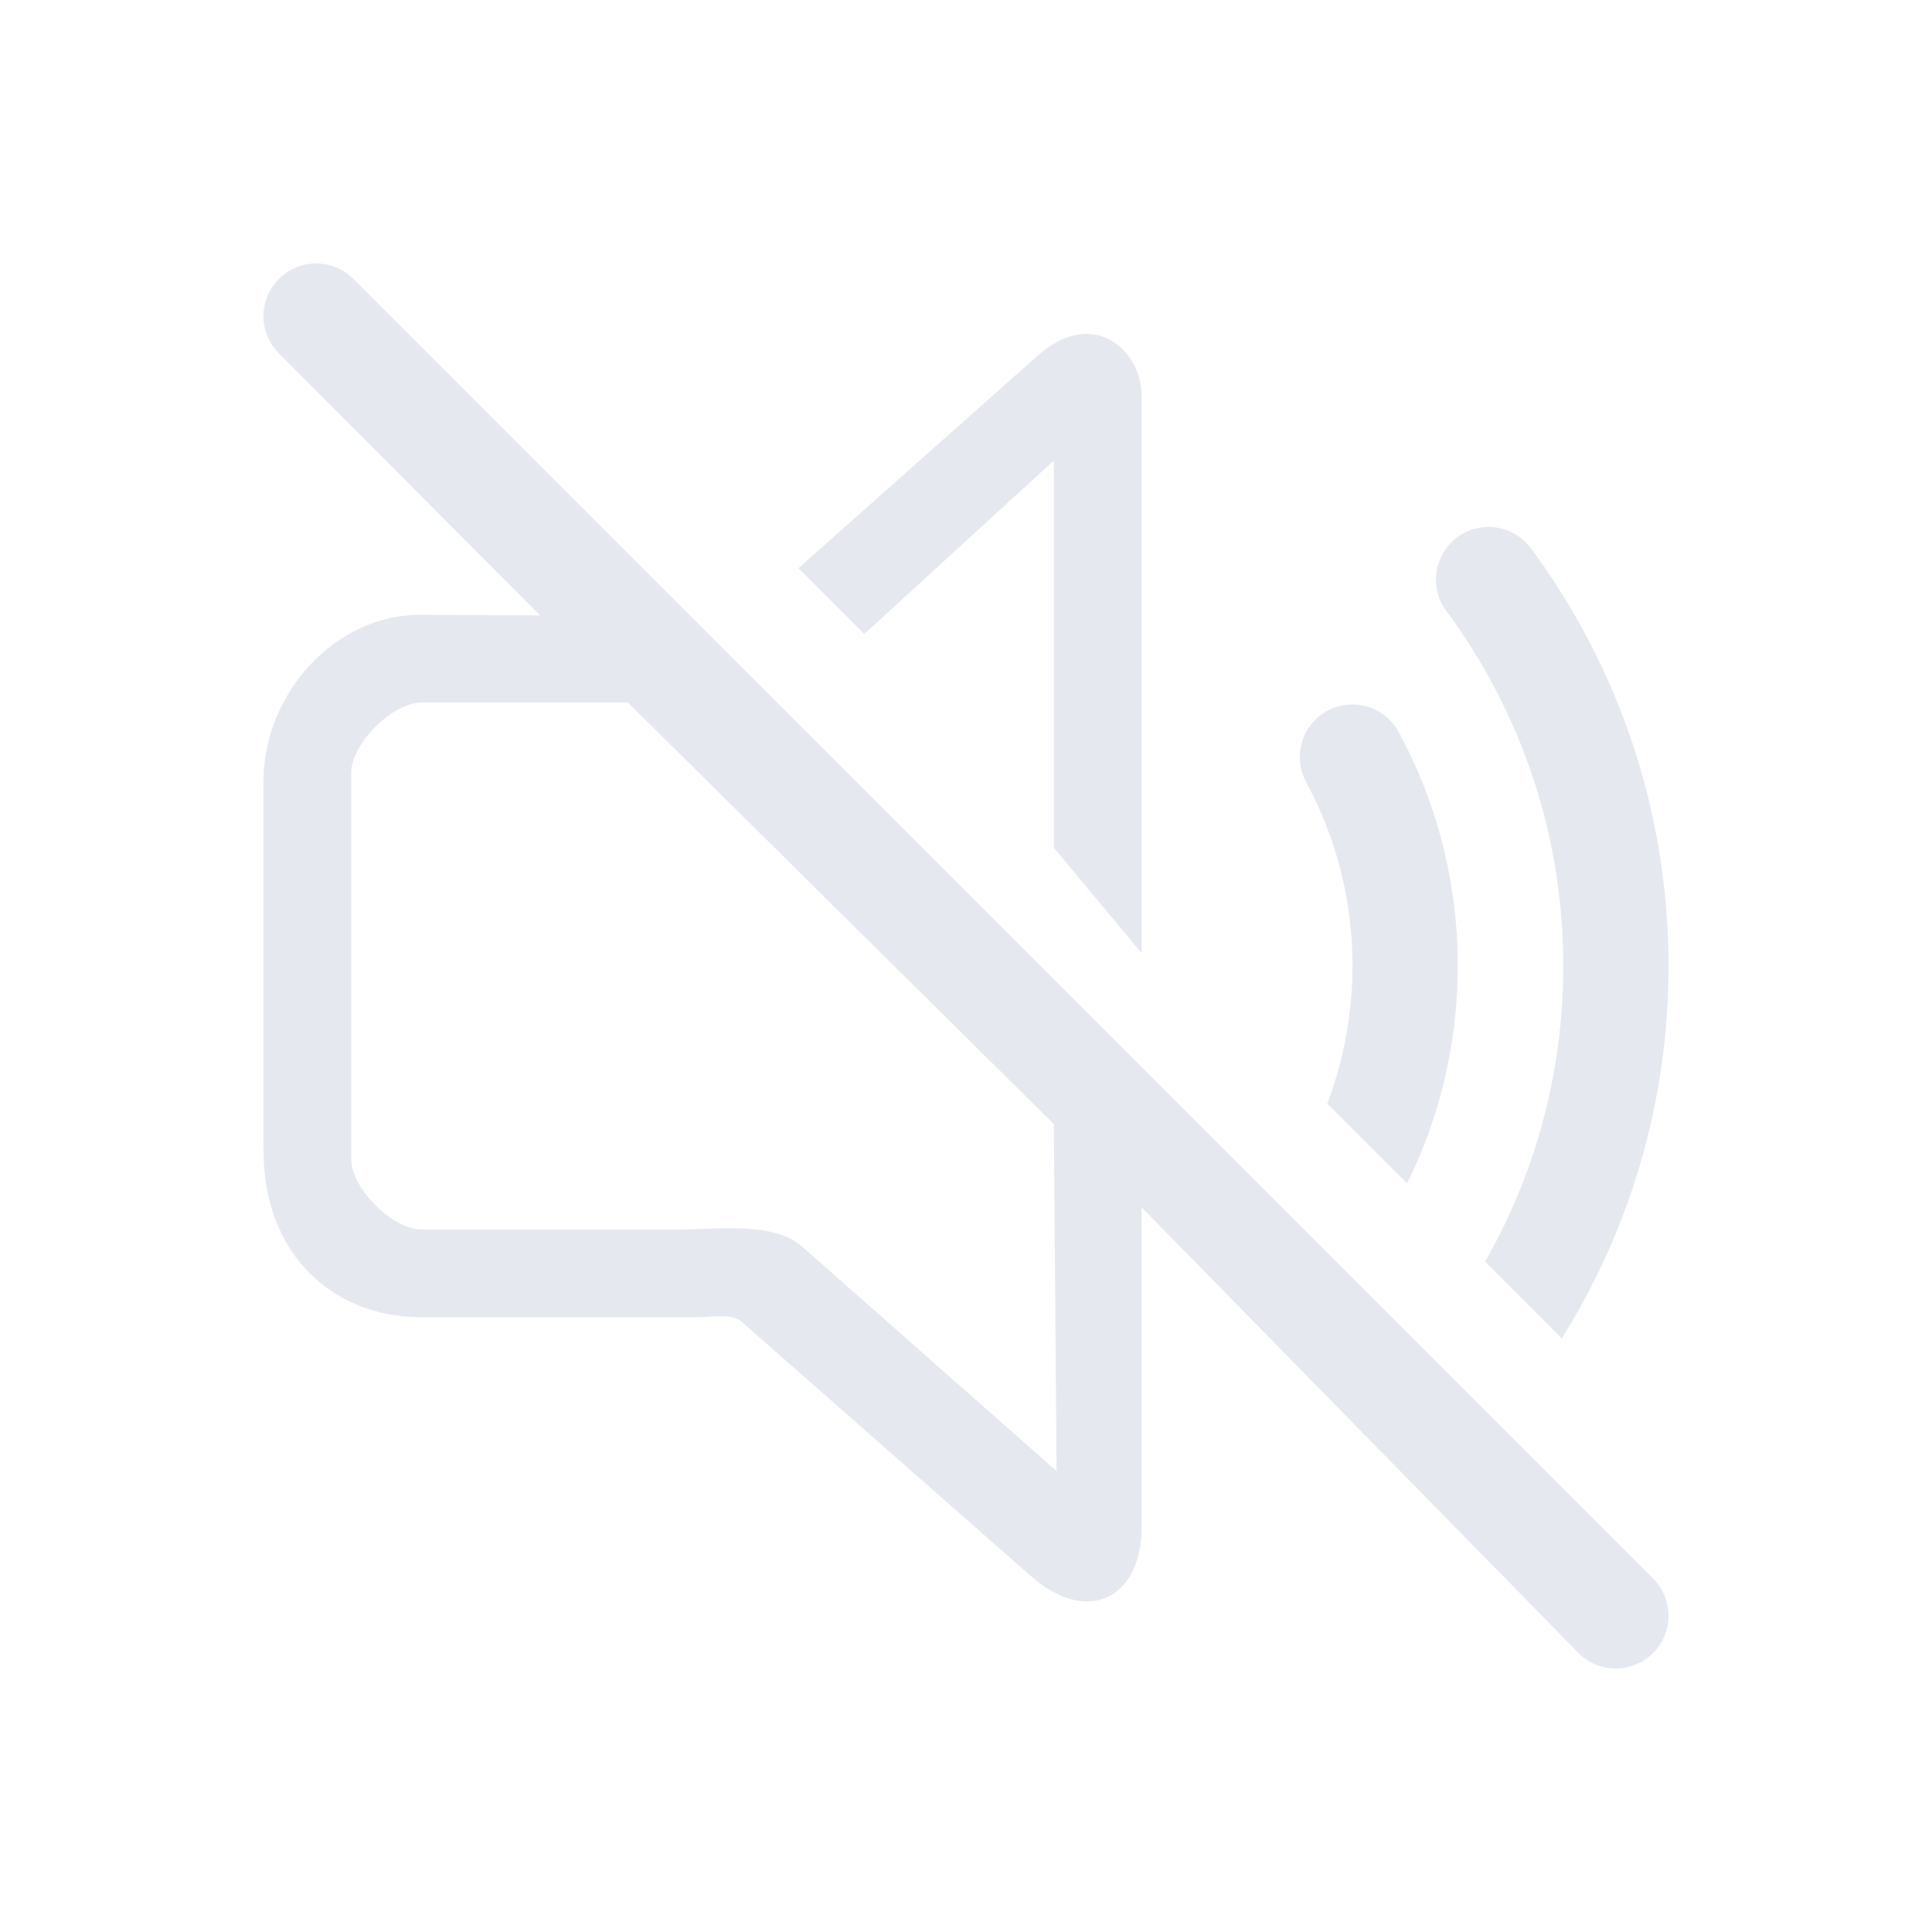 <?xml version="1.0" encoding="UTF-8" standalone="no"?>
<svg
   viewBox="0 0 22 22"
   version="1.1"
   id="svg7"
   sodipodi:docname="audio-volume-muted-symbolic.svg"
   width="22"
   height="22"
   inkscape:version="1.3.2 (091e20ef0f, 2023-11-25)"
   xmlns:inkscape="http://www.inkscape.org/namespaces/inkscape"
   xmlns:sodipodi="http://sodipodi.sourceforge.net/DTD/sodipodi-0.dtd"
   xmlns="http://www.w3.org/2000/svg"
   xmlns:svg="http://www.w3.org/2000/svg">
  <defs
     id="defs7" />
  <sodipodi:namedview
     id="namedview7"
     pagecolor="#ffffff"
     bordercolor="#999999"
     borderopacity="1"
     inkscape:showpageshadow="2"
     inkscape:pageopacity="0"
     inkscape:pagecheckerboard="0"
     inkscape:deskcolor="#d1d1d1"
     inkscape:zoom="23.8125"
     inkscape:cx="11.422572"
     inkscape:cy="17.889764"
     inkscape:window-width="1920"
     inkscape:window-height="994"
     inkscape:window-x="0"
     inkscape:window-y="0"
     inkscape:window-maximized="1"
     inkscape:current-layer="svg7" />
  <style
     id="current-color-scheme"
     type="text/css">.ColorScheme-Text{color:#232629;}.ColorScheme-NegativeText { color: #da4453; } </style>
  <g
     id="22-22-audio-volume-muted">
    <path
       style="opacity:0.001;fill:#e5e9ef;fill-opacity:1"
       d="M 0,0 H 22 V 22 H 0 Z"
       id="path26" />
    <path
       d="M 4.024,3.176 C 3.79,2.941 3.41,2.941 3.176,3.176 2.941,3.41 2.941,3.79 3.176,4.024 L 6.15,7.008 4.8,7 C 3.806,6.994 3,7.905 3,8.899 v 4.198 c 0,1.203 0.806,1.903 1.8,1.903 L 7.928,15 c 0.179,9e-6 0.404,-0.049 0.514,0.049 l 3.293,2.895 C 12.38,18.517 13,18.2 13,17.396 v -3.647 l 4.975,5.075 c 0.234,0.234 0.614,0.234 0.849,0 0.234,-0.234 0.234,-0.614 0,-0.849 z M 12,12.8 12.031,16.751 9.14,14.2 C 8.81,13.907 8.185,14 7.744,14 H 4.8 C 4.469,14 4,13.531 4,13.2 V 8.8 c 0,-0.331 0.469,-0.8 0.8,-0.8 h 3.2 C 8.002,8 7.148,8 7.15,8 Z"
       id="path1707-3"
       style="fill:#e5e9ef;fill-opacity:1;stroke-width:0.8"
       sodipodi:nodetypes="ccccsssssccsccccccccsssssscc" />
    <path
       d="m 12,5.245 v 4.409 L 13,10.854 V 4.5 C 13,4 12.457,3.479 11.812,4.053 L 9.092,6.47 9.842,7.22 Z"
       id="path1709-5"
       style="fill:#e5e9ef;fill-opacity:1;stroke-width:0.8"
       sodipodi:nodetypes="cccscccc" />
    <path
       d="m 15.113,12.567 0.91,0.91 c 0.369,-0.748 0.577,-1.589 0.577,-2.478 0,-0.963 -0.243,-1.87 -0.672,-2.663 -0.158,-0.291 -0.522,-0.4 -0.813,-0.242 -0.291,0.158 -0.4,0.522 -0.242,0.813 0.336,0.621 0.528,1.333 0.528,2.091 0,0.553 -0.102,1.081 -0.287,1.567 z"
       id="path1711-6"
       style="fill:#e5e9ef;fill-opacity:1;stroke-width:0.8" />
    <path
       d="m 16.91,14.365 0.875,0.875 c 0.77,-1.229 1.215,-2.683 1.215,-4.24 0,-1.781 -0.583,-3.427 -1.567,-4.757 -0.197,-0.266 -0.573,-0.322 -0.839,-0.125 -0.266,0.197 -0.322,0.573 -0.125,0.839 0.837,1.13 1.332,2.528 1.332,4.043 0,1.225 -0.323,2.373 -0.89,3.365 z"
       id="path1713-2"
       style="fill:#e5e9ef;fill-opacity:1;stroke-width:0.8" />
  </g>
</svg>
